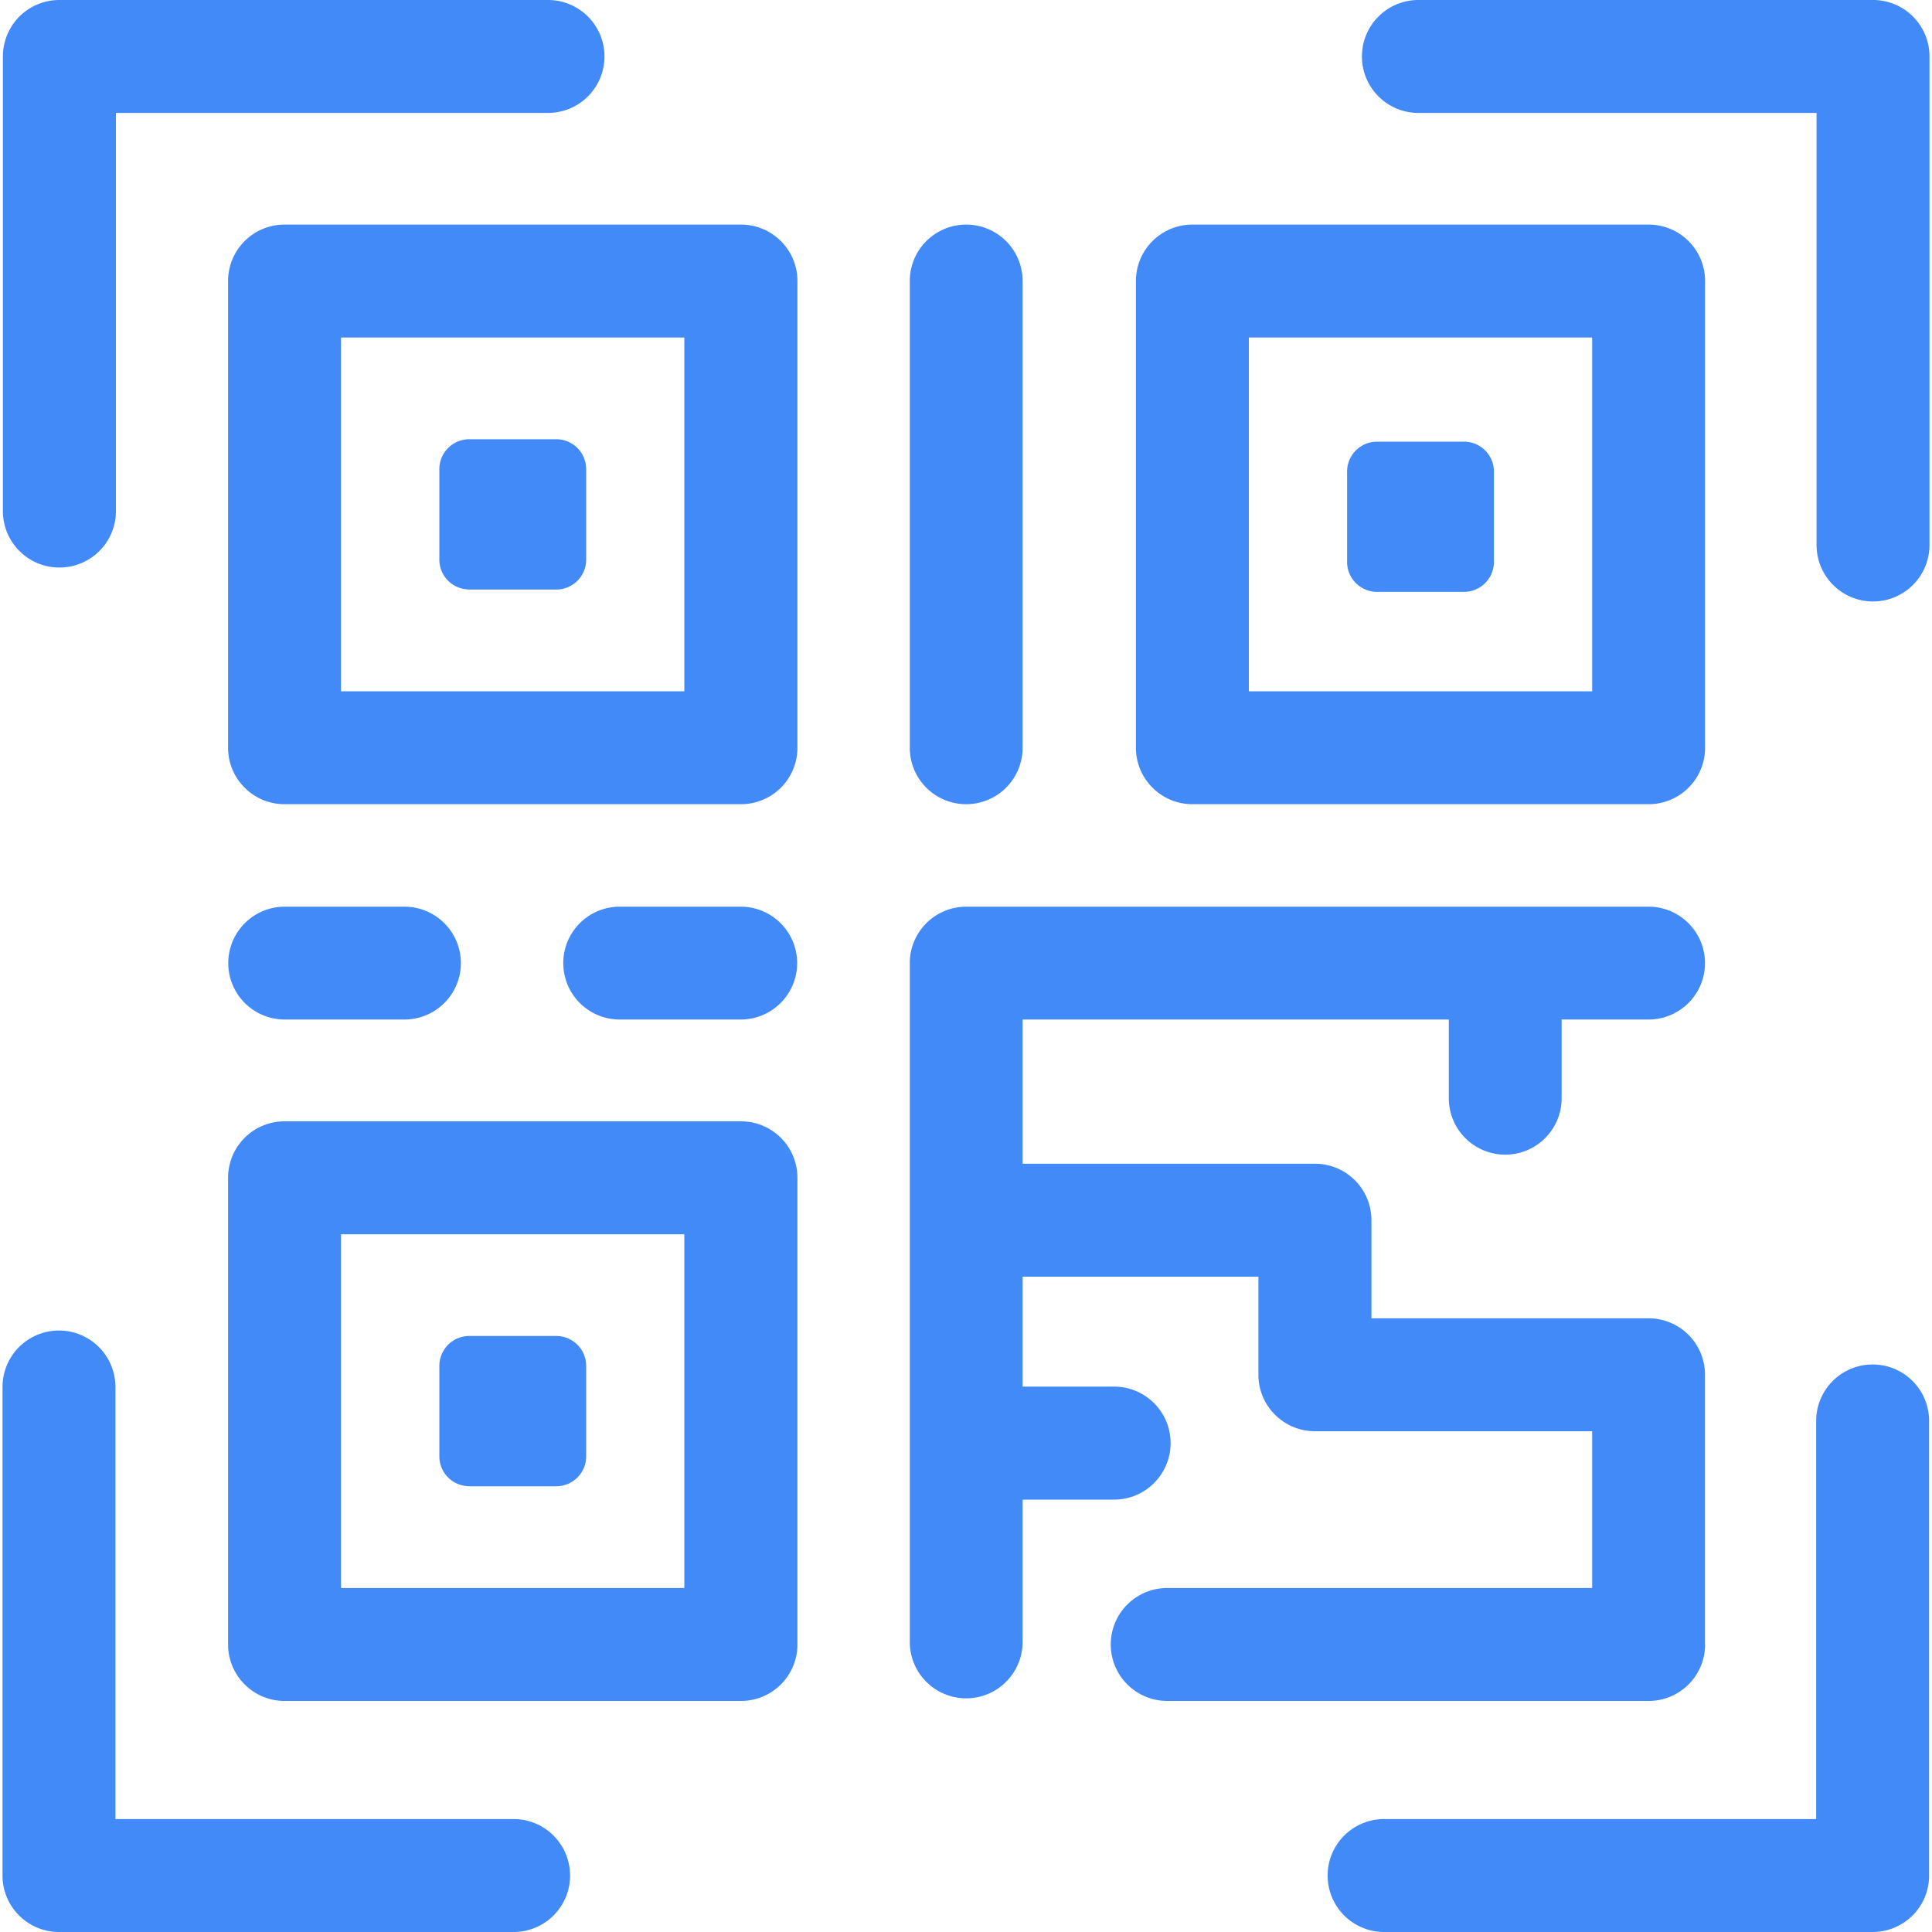 <svg fill="none" viewBox="0 0 20 20">
    <path fill="#438AF9" d="M19.39 0h-4.707a.584.584 0 000 1.169h4.122v4.473a.584.584 0 001.169 0V.584A.584.584 0 0019.389 0z" />
    <path fill="#438AF9" d="M.614 5.875A.584.584 0 001.2 5.29V1.169h4.473a.584.584 0 000-1.169H.614A.584.584 0 00.03.584v4.707c0 .322.261.584.584.584z" />
    <path fill="#438AF9" d="M5.317 18.831H1.195v-4.473a.584.584 0 10-1.169 0v5.058c0 .322.262.584.585.584h4.706a.584.584 0 100-1.169z" />
    <path fill="#438AF9" d="M19.386 14.125a.584.584 0 00-.585.584v4.122h-4.473a.584.584 0 000 1.169h5.058a.584.584 0 00.584-.584v-4.707a.584.584 0 00-.584-.584z" />
    <path fill="#438AF9" d="M7.67 11.608H2.945a.584.584 0 00-.584.584v4.831c0 .323.262.585.584.585H7.67a.584.584 0 00.585-.585v-4.83a.584.584 0 00-.585-.585zm-.585 4.831H3.53v-3.662h3.554v3.662z" />
    <path fill="#438AF9" d="M7.67 9.386H6.415a.584.584 0 000 1.168h1.253a.584.584 0 100-1.168z" />
    <path fill="#438AF9" d="M2.946 10.554h1.241a.584.584 0 100-1.168h-1.24a.584.584 0 000 1.168z" />
    <path fill="#438AF9" d="M10.002 8.325a.584.584 0 00.584-.584V2.909a.584.584 0 00-1.168 0v4.832c0 .322.261.584.584.584z" />
    <path fill="#438AF9" d="M17.65 17.023v-2.791a.584.584 0 00-.583-.585h-2.87v-1.015a.584.584 0 00-.585-.585h-3.026v-1.493h4.412v.815a.584.584 0 101.168 0v-.815h.9a.584.584 0 100-1.168h-7.064a.584.584 0 00-.584.584v7.027a.584.584 0 001.168 0v-1.473h.947a.584.584 0 000-1.17h-.947v-1.138h2.441v1.016c0 .322.262.584.585.584h2.87v1.623h-4.399a.584.584 0 000 1.169h4.984a.584.584 0 00.584-.585z" />
    <path fill="#438AF9" d="M7.67 2.325H2.945a.584.584 0 00-.584.584v4.832c0 .322.262.584.584.584H7.67a.584.584 0 00.585-.584V2.909a.584.584 0 00-.585-.584zm-.585 4.831H3.53V3.494h3.554v3.662z" />
    <path fill="#438AF9" d="M12.344 8.325h4.722a.584.584 0 00.585-.584V2.909a.584.584 0 00-.585-.584h-4.722a.584.584 0 00-.585.584v4.832c0 .322.262.584.585.584zm.584-4.831h3.554v3.662h-3.554V3.494z" />
    <path fill="#438AF9" d="M4.858 15.386h.9a.31.31 0 00.31-.31v-.936a.31.31 0 00-.31-.31h-.9a.31.31 0 00-.31.31v.935c0 .172.138.31.31.31z" />
    <path fill="#438AF9" d="M4.858 6.103h.9a.31.31 0 00.31-.31v-.936a.31.31 0 00-.31-.31h-.9a.31.31 0 00-.31.31v.935c0 .172.138.31.31.31z" />
    <path fill="#438AF9" d="M15.155 4.572h-.9a.31.31 0 00-.31.31v.935c0 .171.139.31.31.31h.9a.31.31 0 00.31-.31v-.935a.31.31 0 00-.31-.31z" />
</svg>